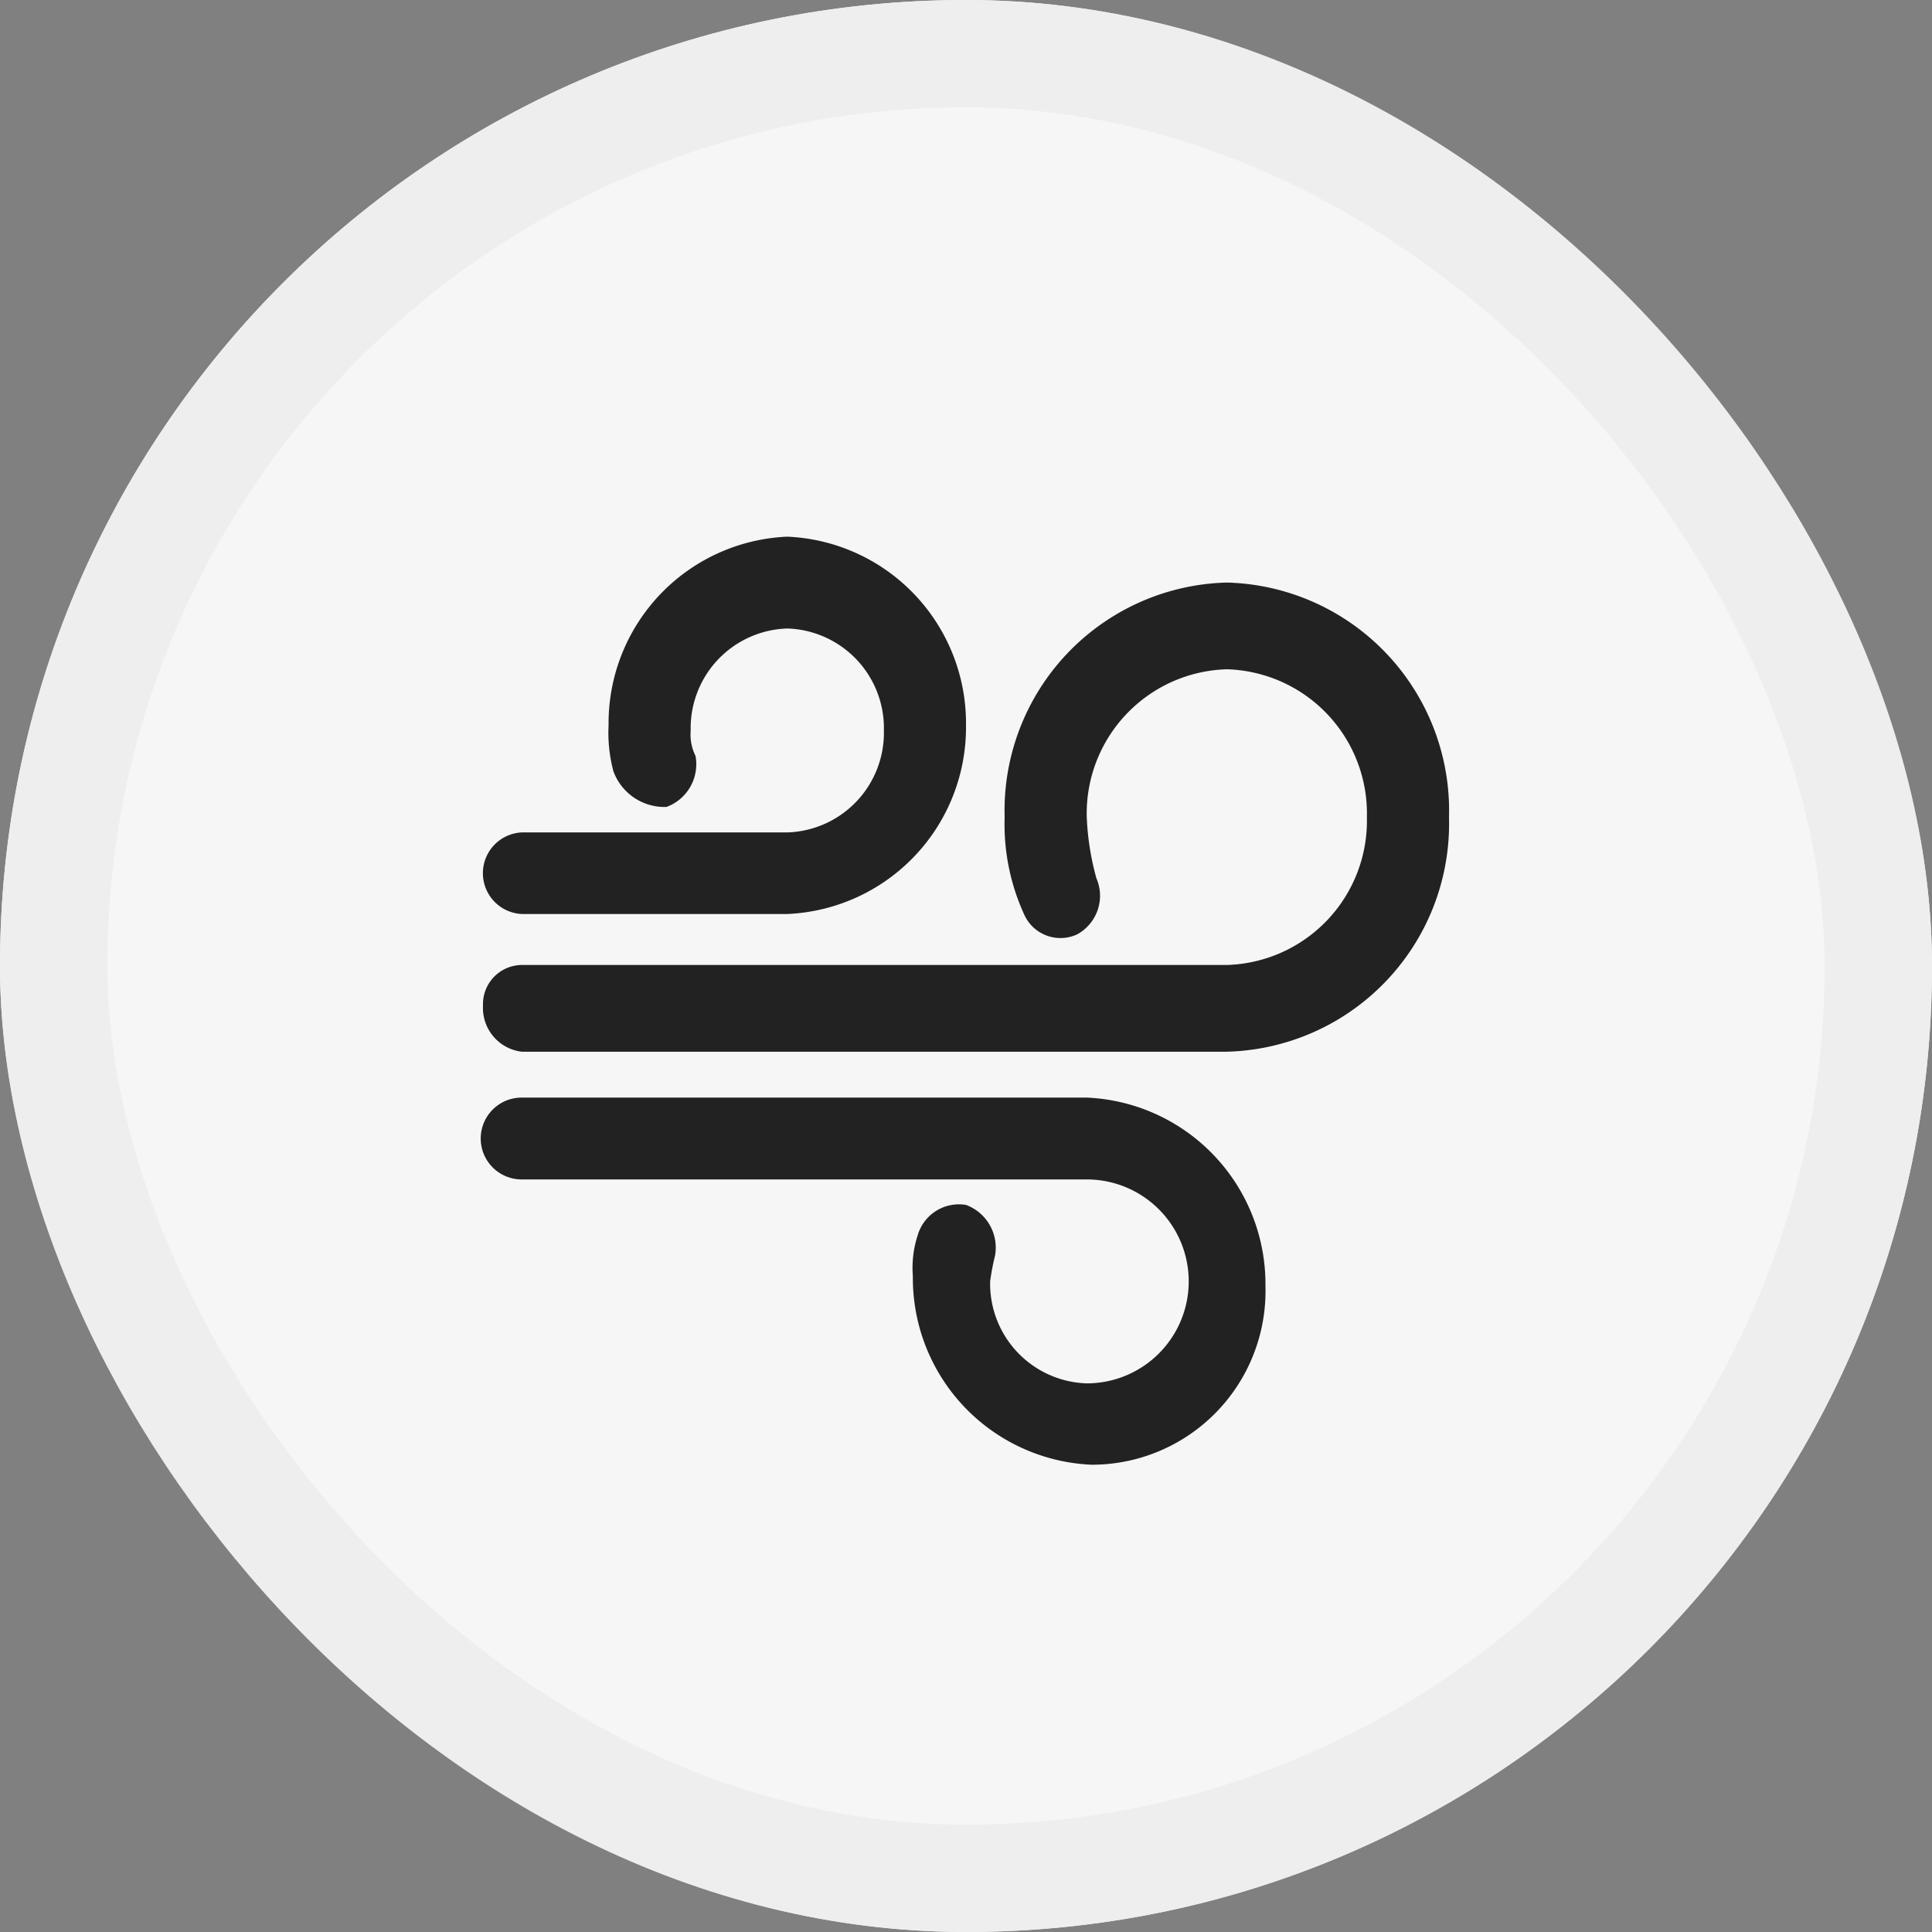 <svg xmlns="http://www.w3.org/2000/svg" viewBox="0 0 36 36"><rect x="0" y="0" width="36" height="36" fill="#808080" stroke="none"/><g transform="translate(-181 -141)"><g transform="translate(181 141)" fill="#f6f6f6" stroke="#eee" stroke-width="2"><rect width="36" height="36" rx="18" stroke="none"/><rect x="1" y="1" width="34" height="34" rx="17" fill="none"/></g><g transform="translate(190 151)"><path d="M13.86,9.642H.72A.821.821,0,0,1,0,8.786a.73.73,0,0,1,.72-.76H13.86a2.688,2.688,0,0,0,2.61-2.755,2.688,2.688,0,0,0-2.61-2.755,2.688,2.688,0,0,0-2.61,2.755,5.012,5.012,0,0,0,.18,1.14.819.819,0,0,1-.36,1.045.74.74,0,0,1-.99-.38,4.038,4.038,0,0,1-.36-1.805A4.25,4.25,0,0,1,13.86.9,4.25,4.25,0,0,1,18,5.271,4.25,4.25,0,0,1,13.86,9.642Z" transform="translate(0 -0.045)" fill="#222"/><path d="M11.34,17.841a3.48,3.48,0,0,1-3.33-3.516,1.948,1.948,0,0,1,.09-.76A.8.8,0,0,1,9,13a.848.848,0,0,1,.54.95,4.318,4.318,0,0,0-.09.475,1.858,1.858,0,0,0,1.8,1.9,1.9,1.9,0,0,0,0-3.8H.72A.761.761,0,0,1,.72,11H11.25a3.48,3.48,0,0,1,3.33,3.516A3.237,3.237,0,0,1,11.34,17.841Z" transform="translate(0 -0.548)" fill="#222"/><path d="M.72,7.031a.761.761,0,0,1,0-1.52H5.67a1.858,1.858,0,0,0,1.8-1.9,1.858,1.858,0,0,0-1.8-1.9,1.858,1.858,0,0,0-1.8,1.9.9.9,0,0,0,.09.475.848.848,0,0,1-.54.95,1.013,1.013,0,0,1-.99-.665,2.77,2.77,0,0,1-.09-.855A3.48,3.48,0,0,1,5.67,0,3.48,3.48,0,0,1,9,3.516,3.48,3.48,0,0,1,5.67,7.031Z" fill="#222"/></g></g></svg>